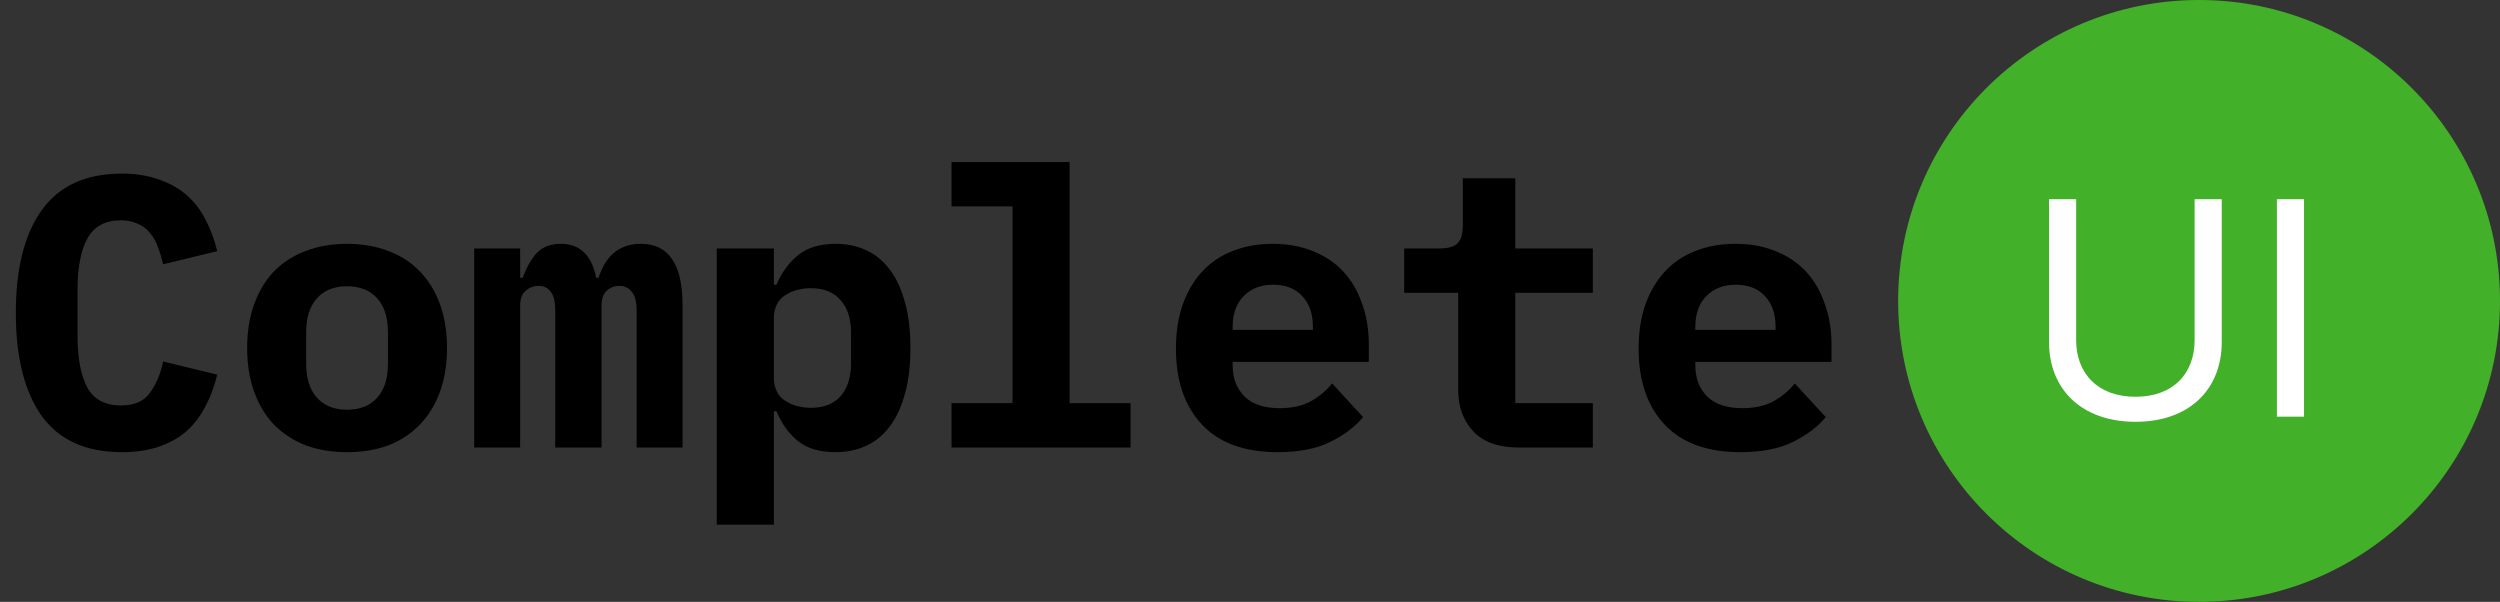 <svg width="162" height="39" viewBox="0 0 162 39" fill="none" xmlns="http://www.w3.org/2000/svg">
<rect x="0" y="0" width="162" height="39" fill="#333333" stroke="none"/>
<path d="M7.9 29.3C5.567 29.3 3.833 28.517 2.7 26.95C1.583 25.367 1.025 23.142 1.025 20.275C1.025 17.408 1.583 15.192 2.7 13.625C3.833 12.042 5.567 11.25 7.9 11.25C8.8 11.25 9.592 11.375 10.275 11.625C10.975 11.858 11.575 12.192 12.075 12.625C12.575 13.058 12.983 13.583 13.3 14.2C13.633 14.817 13.892 15.508 14.075 16.275L10.575 17.125C10.475 16.708 10.358 16.325 10.225 15.975C10.092 15.625 9.917 15.325 9.7 15.075C9.5 14.825 9.242 14.633 8.925 14.5C8.625 14.35 8.258 14.275 7.825 14.275C6.808 14.275 6.083 14.675 5.65 15.475C5.233 16.258 5.025 17.35 5.025 18.75V21.8C5.025 23.2 5.233 24.3 5.65 25.1C6.083 25.883 6.808 26.275 7.825 26.275C8.692 26.275 9.317 26.008 9.7 25.475C10.1 24.942 10.392 24.258 10.575 23.425L14.075 24.275C13.892 25.042 13.633 25.733 13.3 26.35C12.983 26.967 12.575 27.5 12.075 27.95C11.575 28.383 10.975 28.717 10.275 28.95C9.592 29.183 8.8 29.3 7.9 29.3ZM22.49 29.3C21.49 29.3 20.59 29.15 19.79 28.85C18.99 28.533 18.307 28.083 17.74 27.5C17.19 26.917 16.765 26.208 16.465 25.375C16.165 24.542 16.015 23.6 16.015 22.55C16.015 21.5 16.165 20.558 16.465 19.725C16.765 18.892 17.19 18.183 17.74 17.6C18.307 17.017 18.99 16.575 19.79 16.275C20.59 15.958 21.49 15.8 22.49 15.8C23.49 15.8 24.39 15.958 25.19 16.275C25.99 16.575 26.665 17.017 27.215 17.6C27.782 18.183 28.215 18.892 28.515 19.725C28.815 20.558 28.965 21.5 28.965 22.55C28.965 23.6 28.815 24.542 28.515 25.375C28.215 26.208 27.782 26.917 27.215 27.5C26.665 28.083 25.99 28.533 25.19 28.85C24.39 29.15 23.49 29.3 22.49 29.3ZM22.49 26.55C23.324 26.55 23.974 26.292 24.44 25.775C24.907 25.258 25.14 24.525 25.14 23.575V21.525C25.14 20.575 24.907 19.842 24.44 19.325C23.974 18.808 23.324 18.55 22.49 18.55C21.657 18.55 21.007 18.808 20.54 19.325C20.074 19.842 19.84 20.575 19.84 21.525V23.575C19.84 24.525 20.074 25.258 20.54 25.775C21.007 26.292 21.657 26.55 22.49 26.55ZM30.73 29V16.1H33.706V18H33.88C34.081 17.4 34.364 16.883 34.73 16.45C35.114 16.017 35.647 15.8 36.331 15.8C37.581 15.8 38.347 16.533 38.63 18H38.781C38.88 17.7 39.005 17.417 39.156 17.15C39.306 16.883 39.489 16.65 39.706 16.45C39.922 16.25 40.181 16.092 40.48 15.975C40.781 15.858 41.13 15.8 41.531 15.8C43.331 15.8 44.23 17.125 44.23 19.775V29H41.255V20.15C41.255 19.55 41.147 19.133 40.931 18.9C40.73 18.65 40.464 18.525 40.13 18.525C39.814 18.525 39.539 18.633 39.306 18.85C39.089 19.05 38.98 19.367 38.98 19.8V29H35.98V20.15C35.98 19.55 35.88 19.133 35.681 18.9C35.497 18.65 35.239 18.525 34.906 18.525C34.572 18.525 34.289 18.633 34.056 18.85C33.822 19.05 33.706 19.367 33.706 19.8V29H30.73ZM46.446 16.1H50.146V18.45H50.321C50.637 17.683 51.096 17.05 51.696 16.55C52.296 16.05 53.112 15.8 54.146 15.8C54.862 15.8 55.512 15.933 56.096 16.2C56.696 16.467 57.204 16.875 57.621 17.425C58.054 17.975 58.387 18.675 58.621 19.525C58.871 20.375 58.996 21.383 58.996 22.55C58.996 23.717 58.871 24.725 58.621 25.575C58.387 26.425 58.054 27.125 57.621 27.675C57.204 28.225 56.696 28.633 56.096 28.9C55.512 29.167 54.862 29.3 54.146 29.3C53.112 29.3 52.296 29.058 51.696 28.575C51.096 28.075 50.637 27.433 50.321 26.65H50.146V34H46.446V16.1ZM52.546 26.425C53.379 26.425 54.021 26.175 54.471 25.675C54.921 25.158 55.146 24.45 55.146 23.55V21.55C55.146 20.65 54.921 19.95 54.471 19.45C54.021 18.933 53.379 18.675 52.546 18.675C51.896 18.675 51.329 18.833 50.846 19.15C50.379 19.467 50.146 19.967 50.146 20.65V24.45C50.146 25.133 50.379 25.633 50.846 25.95C51.329 26.267 51.896 26.425 52.546 26.425ZM61.661 26.125H65.611V13.375H61.661V10.5H69.311V26.125H73.261V29H61.661V26.125ZM82.801 29.3C80.635 29.3 78.993 28.7 77.876 27.5C76.76 26.3 76.201 24.667 76.201 22.6C76.201 21.55 76.343 20.608 76.626 19.775C76.926 18.925 77.343 18.208 77.876 17.625C78.426 17.025 79.085 16.575 79.851 16.275C80.635 15.958 81.51 15.8 82.476 15.8C83.443 15.8 84.309 15.958 85.076 16.275C85.843 16.575 86.493 17.008 87.026 17.575C87.559 18.142 87.968 18.833 88.251 19.65C88.551 20.45 88.701 21.35 88.701 22.35V23.45H79.876V23.675C79.876 24.508 80.135 25.183 80.651 25.7C81.168 26.2 81.926 26.45 82.926 26.45C83.693 26.45 84.351 26.308 84.901 26.025C85.451 25.725 85.926 25.333 86.326 24.85L88.326 27.025C87.826 27.642 87.126 28.175 86.226 28.625C85.326 29.075 84.184 29.3 82.801 29.3ZM82.501 18.45C81.701 18.45 81.059 18.7 80.576 19.2C80.109 19.683 79.876 20.342 79.876 21.175V21.375H85.076V21.175C85.076 20.325 84.843 19.658 84.376 19.175C83.926 18.692 83.301 18.45 82.501 18.45ZM98.441 29C97.108 29 96.116 28.65 95.466 27.95C94.816 27.25 94.491 26.358 94.491 25.275V18.975H90.991V16.1H93.266C93.816 16.1 94.208 15.992 94.441 15.775C94.675 15.558 94.791 15.158 94.791 14.575V11.55H98.191V16.1H103.216V18.975H98.191V26.125H103.216V29H98.441ZM112.782 29.3C110.615 29.3 108.973 28.7 107.857 27.5C106.74 26.3 106.182 24.667 106.182 22.6C106.182 21.55 106.323 20.608 106.607 19.775C106.907 18.925 107.323 18.208 107.857 17.625C108.407 17.025 109.065 16.575 109.832 16.275C110.615 15.958 111.49 15.8 112.457 15.8C113.423 15.8 114.29 15.958 115.057 16.275C115.823 16.575 116.473 17.008 117.007 17.575C117.54 18.142 117.948 18.833 118.232 19.65C118.532 20.45 118.682 21.35 118.682 22.35V23.45H109.857V23.675C109.857 24.508 110.115 25.183 110.632 25.7C111.148 26.2 111.907 26.45 112.907 26.45C113.673 26.45 114.332 26.308 114.882 26.025C115.432 25.725 115.907 25.333 116.307 24.85L118.307 27.025C117.807 27.642 117.107 28.175 116.207 28.625C115.307 29.075 114.165 29.3 112.782 29.3ZM112.482 18.45C111.682 18.45 111.04 18.7 110.557 19.2C110.09 19.683 109.857 20.342 109.857 21.175V21.375H115.057V21.175C115.057 20.325 114.823 19.658 114.357 19.175C113.907 18.692 113.282 18.45 112.482 18.45Z" fill="black"/>
<circle cx="142.5" cy="19.5" r="19.5" fill="#43B02A"/>
<path d="M138.383 27.332C134.887 27.332 132.777 25.223 132.777 22.156V12.908H134.535V22.039C134.535 24.207 135.941 25.711 138.383 25.711C140.824 25.711 142.211 24.207 142.211 22.039V12.908H143.969V22.156C143.969 25.223 141.879 27.332 138.383 27.332ZM147.543 27V12.908H149.301V27H147.543Z" fill="white"/>
</svg>
